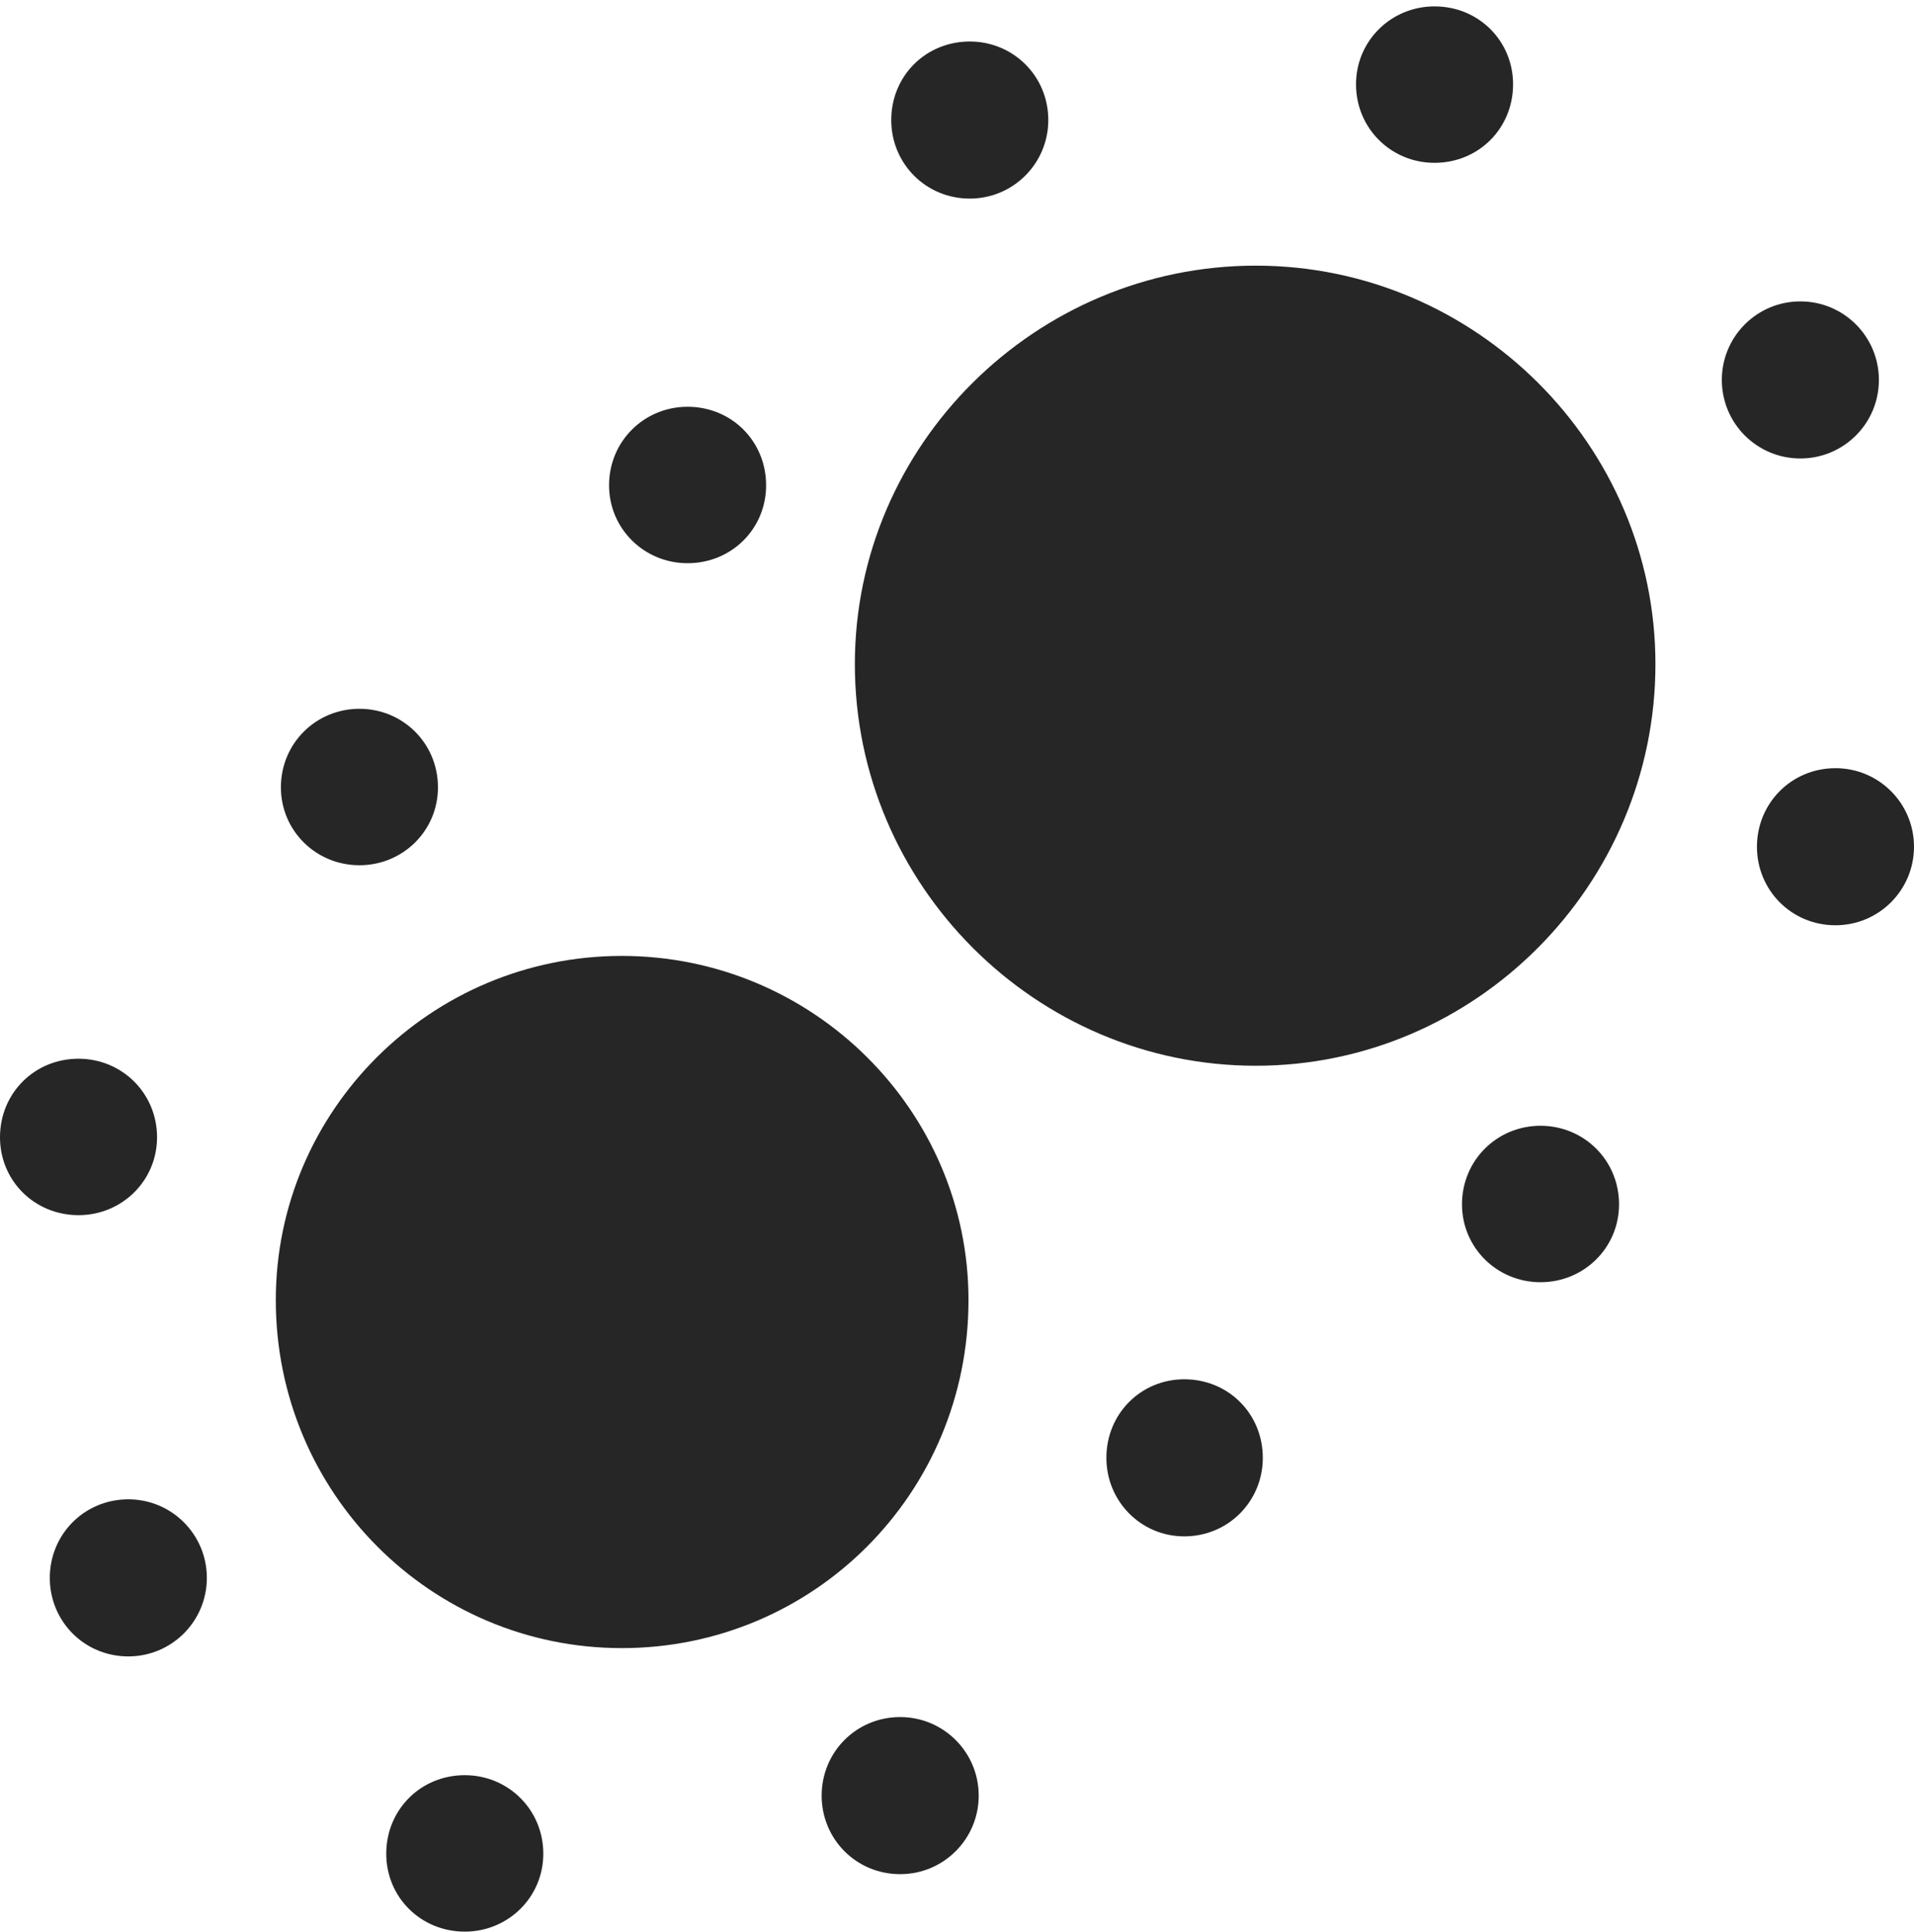 <?xml version="1.0" encoding="UTF-8"?>
<!--Generator: Apple Native CoreSVG 326-->
<!DOCTYPE svg
PUBLIC "-//W3C//DTD SVG 1.1//EN"
       "http://www.w3.org/Graphics/SVG/1.1/DTD/svg11.dtd">
<svg version="1.1" xmlns="http://www.w3.org/2000/svg" xmlns:xlink="http://www.w3.org/1999/xlink" viewBox="0 0 749.5 756.25">
 <g>
  <rect height="756.25" opacity="0" width="749.5" x="0" y="0"/>
  <path d="M243.5 645.25C318.5 645.25 379.25 584.75 379.25 509C379.25 434.75 318.25 374.25 243.5 374.25C168.75 374.25 108 434.75 108 509C108 584.5 168.75 645.25 243.5 645.25ZM491.75 417.25C577.75 417.25 648.25 346.5 648.25 260C648.25 174.25 577.75 104 491.75 104C405.5 104 334.75 174.25 334.75 260C334.75 346.5 405.5 417.25 491.75 417.25ZM379.75 77.75C396.75 77.75 410.5 64 410.5 47C410.5 29.75 396.75 16.25 379.75 16.25C362.5 16.25 349 29.75 349 47C349 64 362.5 77.75 379.75 77.75ZM561.75 63.75C579 63.75 592.5 50.25 592.5 33C592.5 16 579 2.5 561.75 2.5C544.75 2.5 531 16 531 33C531 50.25 544.75 63.75 561.75 63.75ZM705 179.5C722 179.5 735.75 165.75 735.75 148.75C735.75 131.75 722 118 705 118C688 118 674.25 131.75 674.25 148.75C674.25 165.75 688 179.5 705 179.5ZM718.75 362.25C735.75 362.25 749.5 348.5 749.5 331.5C749.5 314.5 735.75 300.75 718.75 300.75C701.5 300.75 688 314.5 688 331.5C688 348.5 701.5 362.25 718.75 362.25ZM603.25 502C620.25 502 634 488.5 634 471.5C634 454.25 620.25 440.75 603.25 440.75C586.25 440.75 572.5 454.25 572.5 471.5C572.5 488.5 586.25 502 603.25 502ZM463.75 601.5C481 601.5 494.5 587.75 494.5 570.75C494.5 553.5 481 540 463.75 540C446.75 540 433.25 553.5 433.25 570.75C433.25 587.75 446.75 601.5 463.75 601.5ZM352.5 733.75C369.5 733.75 383.25 720 383.25 703C383.25 686 369.5 672.25 352.5 672.25C335.25 672.25 321.75 686 321.75 703C321.75 720 335.25 733.75 352.5 733.75ZM182 756.25C199 756.25 212.75 742.75 212.75 725.75C212.75 708.5 199 695 182 695C164.75 695 151.25 708.5 151.25 725.75C151.25 742.75 164.75 756.25 182 756.25ZM50.25 648.5C67.25 648.5 81 634.75 81 617.75C81 600.75 67.25 587 50.25 587C33 587 19.5 600.75 19.5 617.75C19.5 634.75 33 648.5 50.25 648.5ZM30.75 475.75C47.75 475.75 61.5 462.25 61.5 445.25C61.5 428 47.75 414.5 30.75 414.5C13.5 414.5 0 428 0 445.25C0 462.25 13.5 475.75 30.75 475.75ZM140.75 338.75C157.75 338.75 171.5 325.25 171.5 308.25C171.5 291 157.75 277.5 140.75 277.5C123.75 277.5 110 291 110 308.25C110 325.25 123.75 338.75 140.75 338.75ZM269.25 220.5C286.5 220.5 300 207 300 190C300 172.75 286.5 159.25 269.25 159.25C252.25 159.25 238.5 172.75 238.5 190C238.5 207 252.25 220.5 269.25 220.5Z" fill="black" fill-opacity="0.85"/>
 </g>
</svg>
